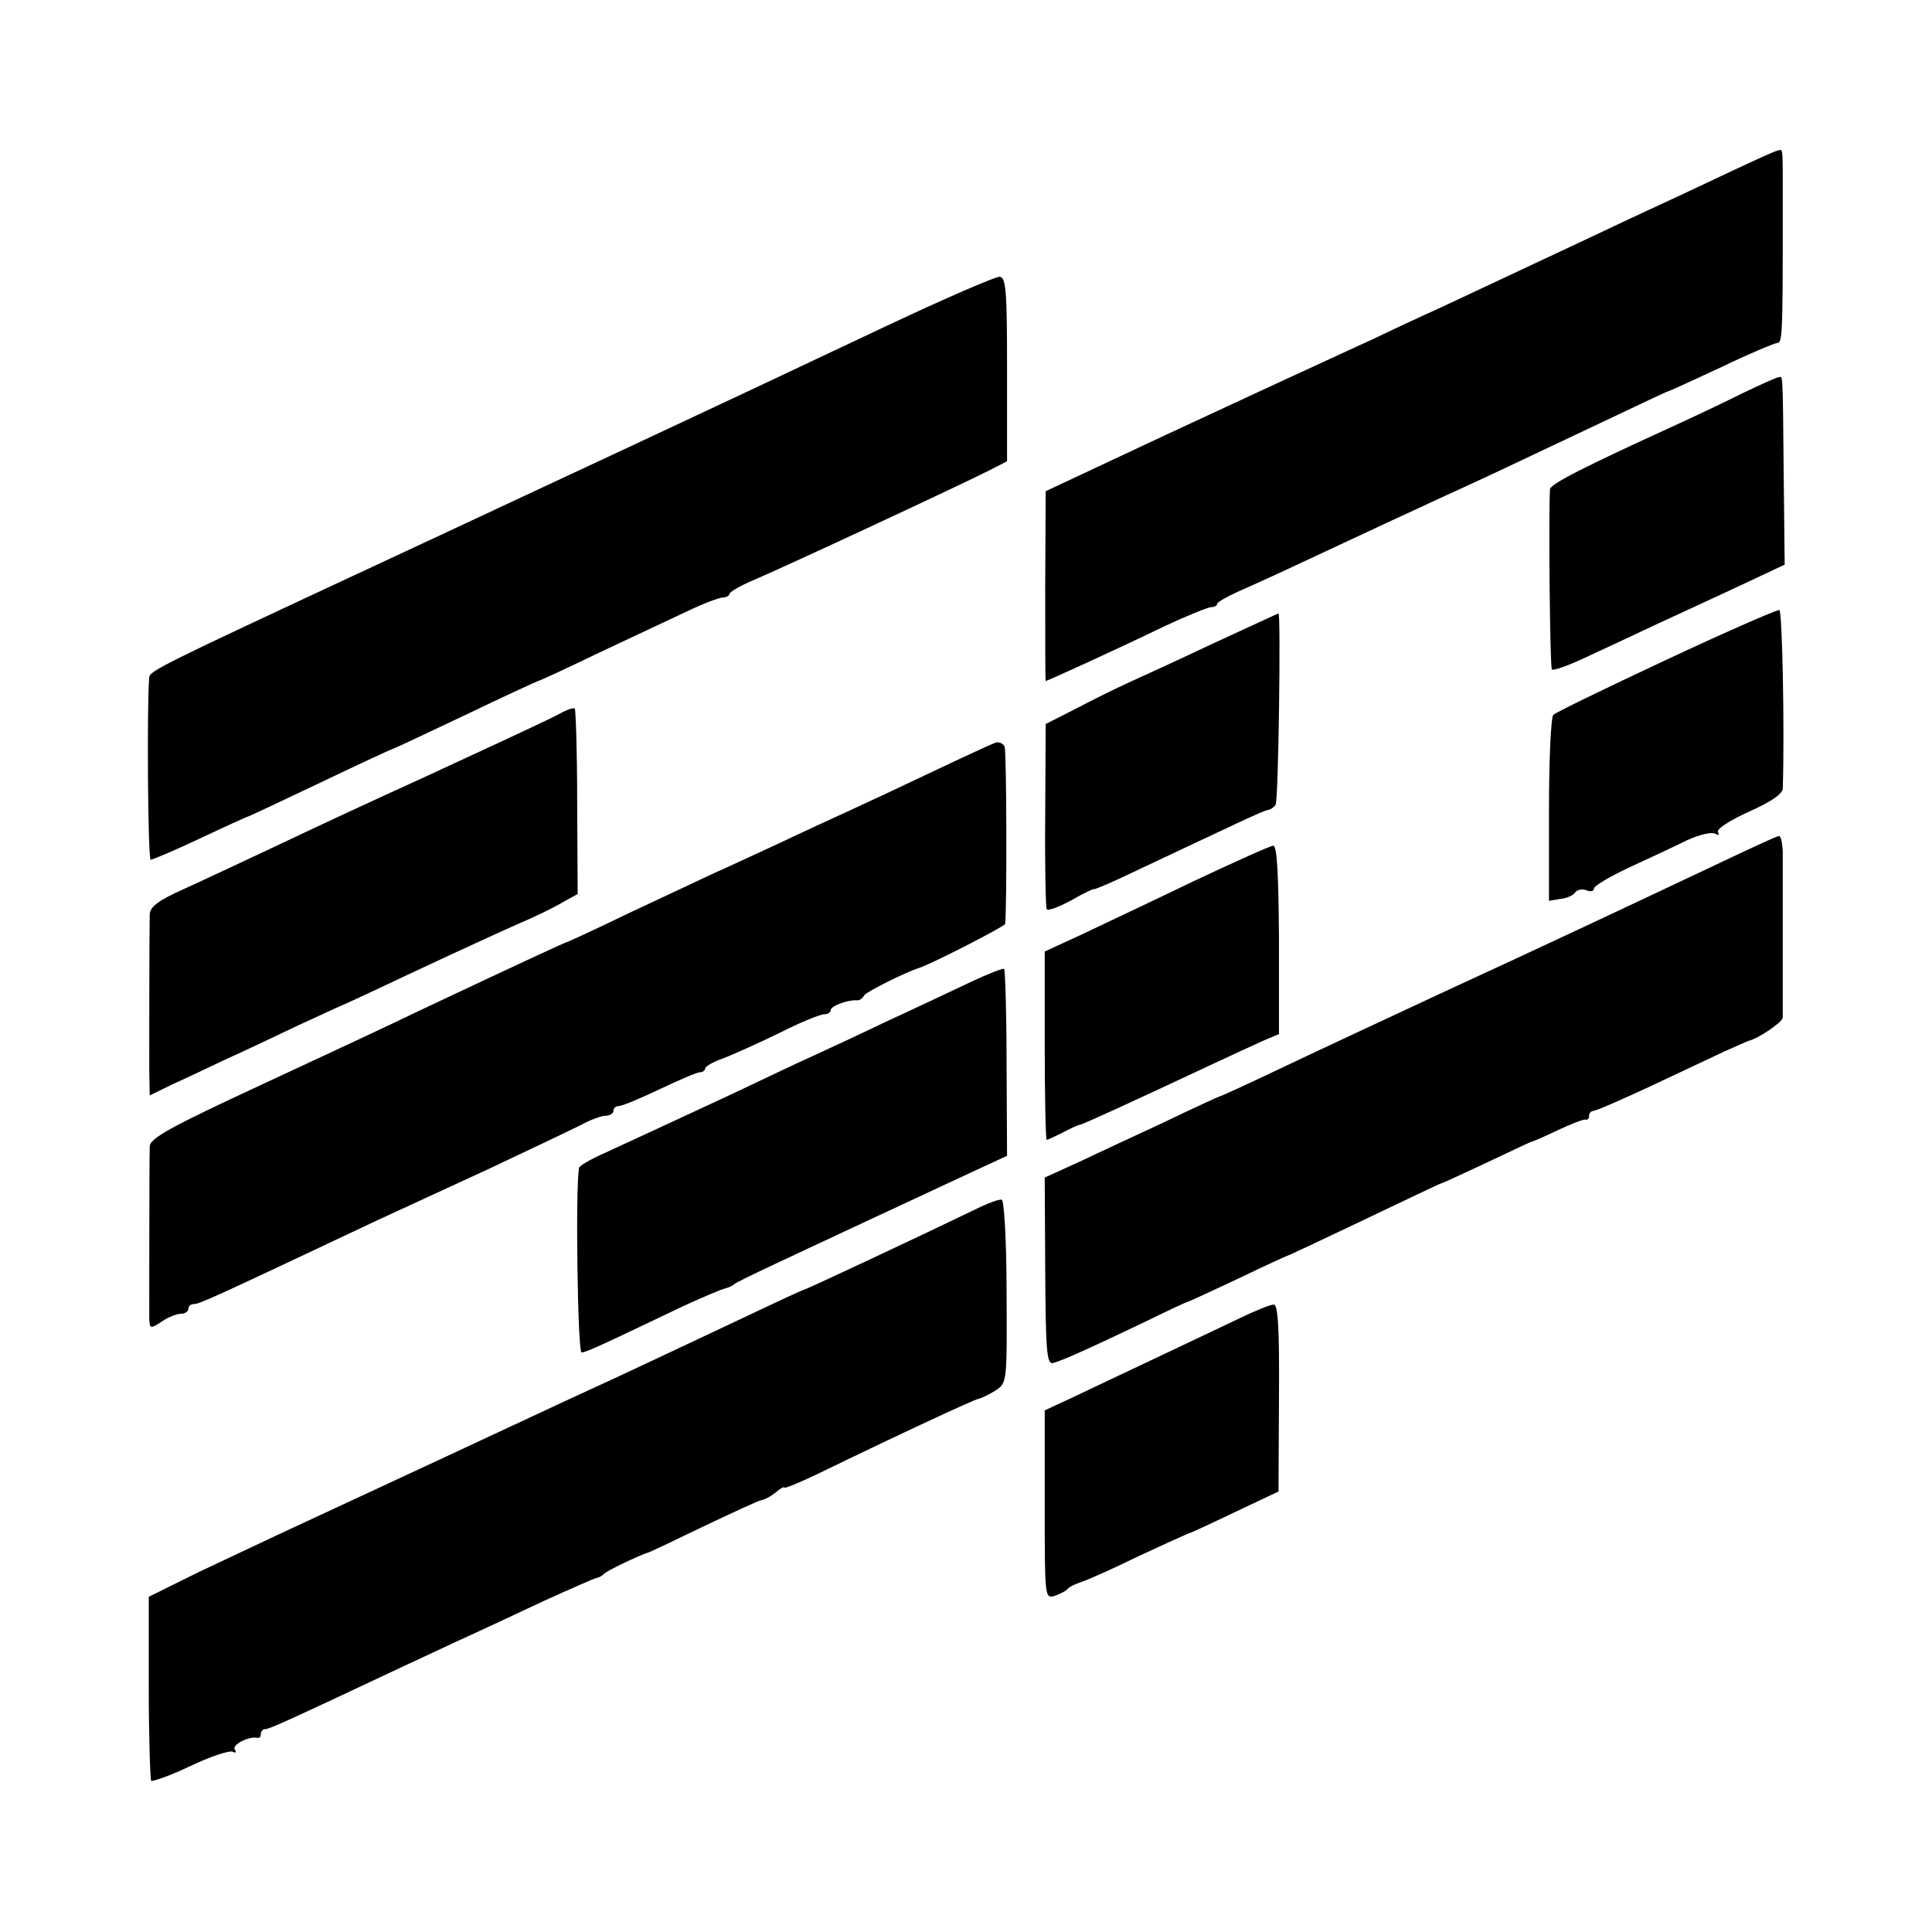 <?xml version="1.0" standalone="no"?>
<!DOCTYPE svg PUBLIC "-//W3C//DTD SVG 20010904//EN"
 "http://www.w3.org/TR/2001/REC-SVG-20010904/DTD/svg10.dtd">
<svg version="1.0" xmlns="http://www.w3.org/2000/svg"
 width="400pt" height="400pt" viewBox="0 0 400 400"
 preserveAspectRatio="xMidYMid meet">
<g transform="translate(0,400) scale(0.1,-0.1)"
fill="#000000" stroke="none">
<path d="M3590 3648 c-47 -22 -112 -53 -145 -68 -33 -15 -105 -49 -160 -75
-100 -47 -181 -85 -307 -144 -38 -17 -98 -45 -135 -63 -38 -17 -104 -48 -148
-68 -44 -20 -123 -57 -175 -81 -52 -24 -153 -71 -225 -105 l-130 -61 -1 -196
c0 -108 0 -197 1 -197 3 0 150 67 245 113 47 22 91 40 98 40 6 0 12 3 12 7 0
3 19 14 43 25 23 10 87 39 142 65 130 61 193 90 286 133 90 41 136 63 322 151
76 36 139 66 141 66 2 0 52 23 110 50 58 28 111 50 116 50 10 0 11 20 11 250
0 162 1 150 -8 149 -5 0 -46 -19 -93 -41z"/>
<path d="M1835 3325 c-237 -112 -307 -145 -570 -268 -93 -43 -201 -94 -240
-112 -38 -18 -167 -78 -285 -133 -395 -184 -430 -201 -431 -214 -5 -52 -3
-378 3 -378 4 0 51 20 104 45 53 25 97 45 99 45 1 0 69 32 149 70 81 39 149
70 150 70 2 0 70 32 150 70 81 39 149 70 150 70 2 0 59 26 127 59 68 32 151
71 183 86 33 16 66 28 73 28 7 0 13 4 13 7 0 4 22 17 48 28 77 33 431 198 492
229 l35 18 0 190 c0 161 -2 190 -15 192 -8 1 -114 -45 -235 -102z"/>
<path d="M3610 3187 c-36 -18 -101 -49 -145 -69 -186 -85 -255 -120 -256 -131
-3 -60 0 -369 4 -373 3 -3 34 8 68 24 35 16 105 49 154 72 50 23 128 59 175
81 l85 40 -2 182 c-2 225 -2 207 -10 206 -5 0 -37 -15 -73 -32z"/>
<path d="M3450 2634 c-124 -58 -229 -109 -234 -114 -5 -5 -9 -93 -9 -197 l0
-188 24 4 c13 1 27 8 30 13 4 6 14 8 23 5 9 -4 16 -2 16 3 0 6 33 25 73 44 39
18 93 43 119 56 26 12 52 18 59 14 7 -4 9 -3 6 3 -4 6 23 24 63 42 47 21 70
37 71 48 4 120 -1 368 -7 370 -5 1 -110 -45 -234 -103z"/>
<path d="M2510 2667 c-74 -35 -153 -71 -175 -81 -22 -10 -69 -33 -105 -52
l-65 -33 -1 -188 c-1 -103 1 -191 3 -195 2 -5 25 4 51 18 26 15 47 25 47 23 0
-1 25 9 55 23 244 115 296 140 305 141 6 1 13 6 16 11 6 7 11 397 6 396 -1 0
-63 -29 -137 -63z"/>
<path d="M1160 2523 c-22 -12 -89 -43 -290 -136 -84 -38 -194 -89 -310 -144
-58 -27 -138 -65 -178 -83 -56 -25 -72 -38 -72 -54 -1 -41 -1 -272 -1 -323 l1
-51 47 23 c27 12 77 36 113 53 36 16 101 47 145 68 44 20 82 38 85 39 3 1 34
15 70 32 114 54 233 109 300 139 36 15 79 36 95 46 l31 17 -1 190 c0 105 -3
192 -5 194 -3 2 -16 -2 -30 -10z"/>
<path d="M2060 2462 c-8 -3 -67 -30 -130 -60 -63 -30 -142 -67 -175 -82 -33
-15 -96 -44 -140 -65 -44 -20 -105 -49 -135 -62 -30 -14 -111 -52 -179 -84
-68 -33 -125 -59 -126 -59 -3 0 -100 -45 -310 -144 -49 -24 -195 -92 -322
-151 -194 -90 -233 -112 -233 -129 -1 -32 -1 -328 -1 -355 1 -22 2 -23 26 -7
13 9 31 16 40 16 8 0 15 5 15 10 0 6 5 10 11 10 12 0 40 13 379 173 41 19 145
67 230 106 85 40 171 81 191 91 20 11 44 20 53 20 9 0 16 5 16 10 0 6 5 10 11
10 7 0 45 16 85 35 40 19 77 35 83 35 6 0 11 4 11 8 0 4 17 14 38 21 20 8 72
31 115 52 43 22 85 39 93 39 8 0 14 4 14 9 0 8 34 21 54 20 5 -1 12 4 15 10 5
8 86 48 111 56 25 7 180 87 181 92 4 35 3 357 -1 367 -3 7 -12 11 -20 8z"/>
<path d="M3530 2199 c-208 -98 -307 -145 -550 -257 -118 -55 -268 -125 -333
-156 -65 -31 -120 -56 -122 -56 -1 0 -54 -24 -116 -54 -63 -29 -144 -67 -180
-84 l-66 -30 1 -193 c1 -164 3 -194 16 -191 17 4 75 30 190 85 47 23 87 42 90
42 3 1 49 22 104 48 54 26 100 47 101 47 2 0 74 34 160 75 86 41 157 75 159
75 2 0 43 19 92 42 49 23 91 43 94 44 3 0 28 11 55 24 28 13 53 23 58 22 4 -1
7 2 7 8 0 5 4 10 9 10 5 0 58 23 118 51 59 28 128 60 153 72 25 11 47 21 50
22 19 4 70 38 71 48 0 13 0 292 0 345 -1 17 -4 32 -8 31 -5 0 -73 -32 -153
-70z"/>
<path d="M2470 2175 c-85 -41 -189 -90 -231 -110 l-76 -35 0 -195 c0 -107 2
-195 4 -195 2 0 17 7 33 15 17 9 32 16 35 16 5 0 120 53 265 121 47 22 99 46
117 54 l31 13 0 196 c-1 137 -4 195 -12 194 -6 0 -81 -34 -166 -74z"/>
<path d="M2010 1967 c-36 -17 -114 -54 -175 -82 -60 -29 -132 -62 -158 -74
-27 -12 -96 -45 -155 -73 -129 -60 -211 -98 -274 -127 -27 -12 -49 -25 -49
-29 -8 -36 -3 -382 5 -382 9 0 31 10 211 96 39 18 77 34 85 36 8 2 17 6 20 9
4 5 90 45 485 229 l80 37 -1 192 c0 105 -3 193 -5 195 -2 2 -33 -10 -69 -27z"/>
<path d="M2015 1494 c-95 -46 -346 -164 -350 -164 -2 0 -54 -24 -117 -54 -147
-69 -258 -122 -333 -156 -59 -27 -148 -69 -290 -135 -120 -56 -267 -124 -340
-158 -38 -18 -117 -55 -174 -82 l-103 -51 0 -188 c0 -103 3 -190 5 -193 3 -2
40 11 82 31 42 20 82 33 87 29 6 -3 8 -1 4 5 -6 10 30 28 47 24 4 -1 7 2 7 8
0 5 4 10 9 10 8 0 42 15 286 130 50 23 113 53 140 65 28 13 95 44 150 70 55
25 105 47 110 48 6 1 12 5 15 8 4 6 74 39 90 44 3 0 55 25 115 54 61 29 115
54 121 55 7 1 20 8 30 16 9 8 18 13 18 10 1 -2 30 10 66 27 177 86 326 155
336 157 6 1 22 9 35 17 24 16 24 16 23 205 0 103 -5 189 -10 190 -5 2 -31 -8
-59 -22z"/>
<path d="M2565 1270 c-33 -16 -112 -53 -175 -83 -63 -30 -140 -66 -171 -81
l-56 -26 0 -195 c0 -194 0 -195 21 -189 11 4 23 10 26 14 3 4 15 10 27 14 13
4 67 28 120 54 54 25 100 46 103 47 3 0 46 20 96 44 l91 43 1 194 c1 144 -2
194 -11 193 -7 0 -39 -13 -72 -29z"/>
</g>
</svg>
